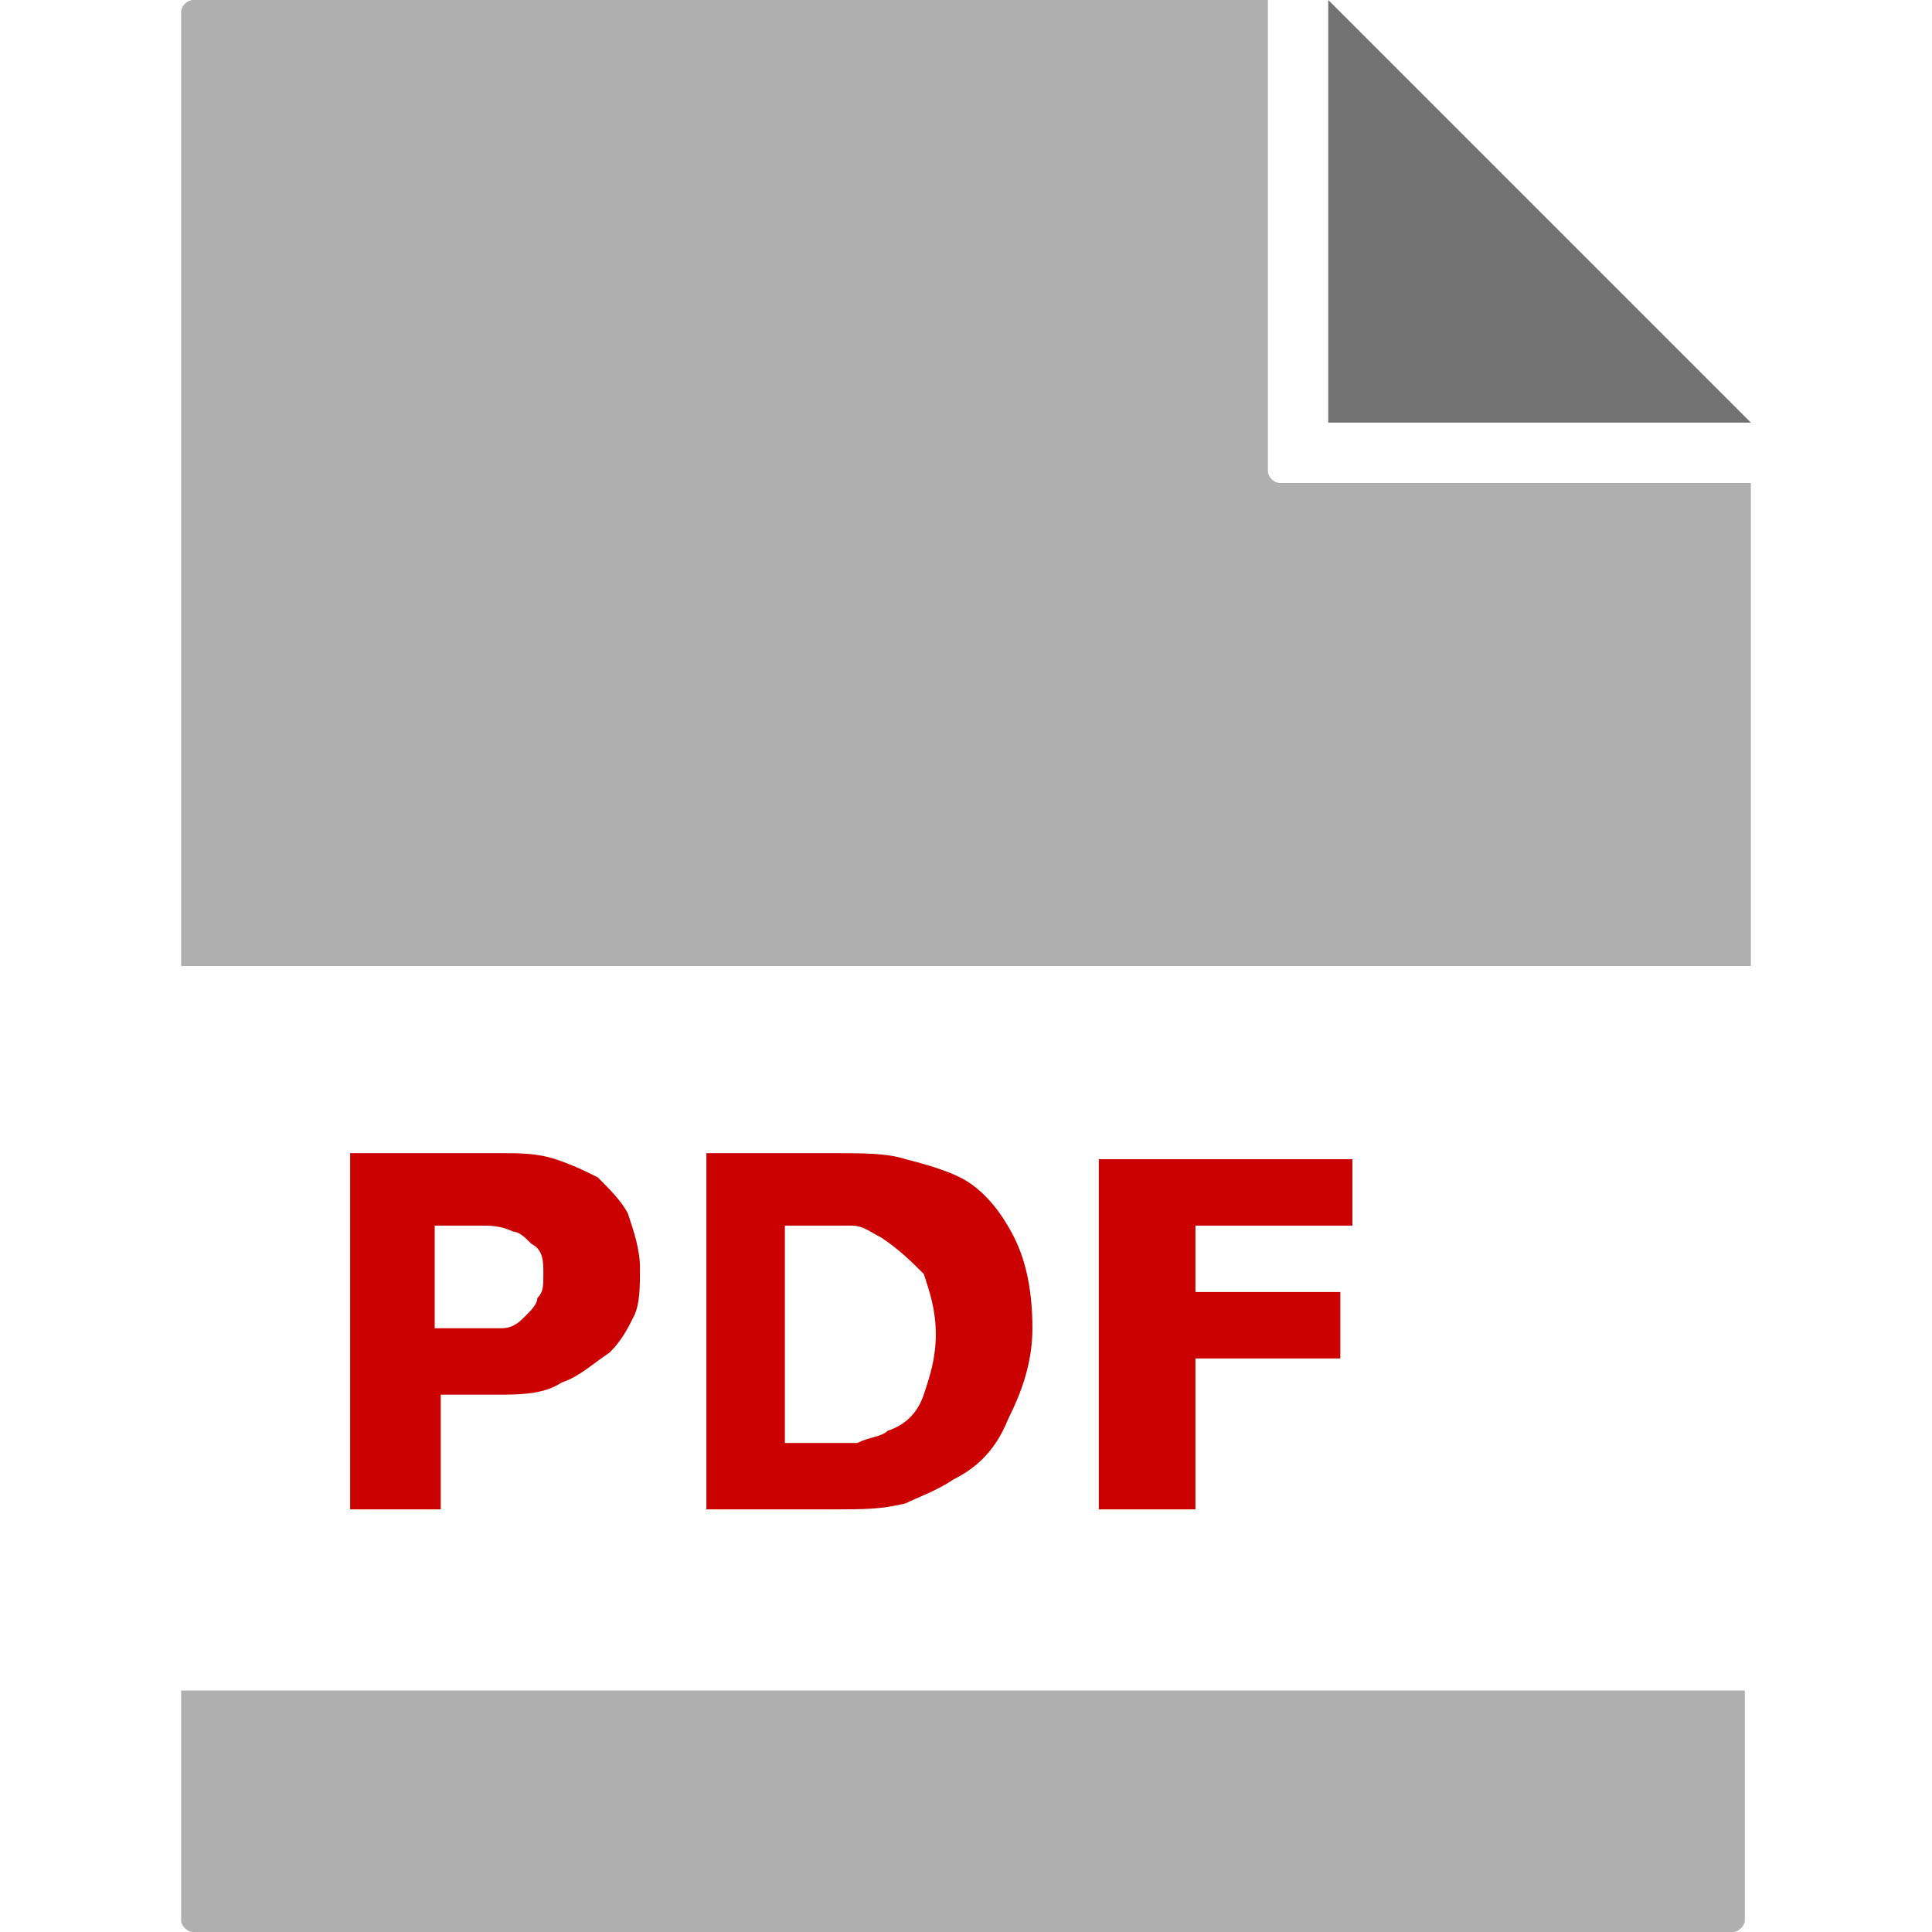 <?xml version="1.0" encoding="utf-8"?>
<!-- Generator: Adobe Illustrator 21.1.0, SVG Export Plug-In . SVG Version: 6.00 Build 0)  -->
<svg version="1.1" id="Layer_1" xmlns="http://www.w3.org/2000/svg" xmlns:xlink="http://www.w3.org/1999/xlink" x="0px" y="0px"
	 viewBox="0 0 32 32" style="enable-background:new 0 0 32 32;" xml:space="preserve">
<style type="text/css">
	.st0{fill:#AFAFAF;}
	.st1{fill:#727272;}
	.st2{fill:#CB0000;}
</style>
<g>
	<path class="st0" d="M3,31.8C3,31.9,3.1,32,3.2,32h25.5c0.1,0,0.2-0.1,0.2-0.2V28H3V31.8z"/>
	<polygon class="st1" points="22,0 22,7 29,7 	"/>
	<path class="st2" d="M15.8,24.5c0.4-0.2,0.7-0.5,0.9-1c0.2-0.4,0.4-0.9,0.4-1.5c0-0.6-0.1-1.1-0.3-1.5c-0.2-0.4-0.5-0.8-0.9-1
		c-0.2-0.1-0.5-0.2-0.9-0.3c-0.3-0.1-0.7-0.1-1.2-0.1h-2.1l0,0V25h2.1c0.5,0,0.8,0,1.2-0.1C15.2,24.8,15.5,24.7,15.8,24.5z
		 M14.2,23.9c-0.2,0-0.4,0-0.8,0h-0.4v-3.6h0.4c0.3,0,0.6,0,0.7,0c0.2,0,0.3,0.1,0.5,0.2c0.3,0.2,0.5,0.4,0.7,0.6
		c0.1,0.3,0.2,0.6,0.2,1c0,0.4-0.1,0.7-0.2,1c-0.1,0.3-0.3,0.5-0.6,0.6C14.6,23.8,14.4,23.8,14.2,23.9z"/>
	<path class="st0" d="M21,7.8V0H3.2C3.1,0,3,0.1,3,0.2V16h26V8h-7.8C21.1,8,21,7.9,21,7.8z"/>
	<polygon class="st2" points="22.4,20.3 22.4,19.2 18.2,19.2 18.2,25 19.8,25 19.8,22.5 22.2,22.5 22.2,21.4 19.8,21.4 19.8,20.3 	
		"/>
	<path class="st2" d="M8.2,23.1c0.4,0,0.8,0,1.1-0.2c0.3-0.1,0.5-0.3,0.8-0.5c0.2-0.2,0.3-0.4,0.4-0.6c0.1-0.2,0.1-0.5,0.1-0.8
		c0-0.3-0.1-0.6-0.2-0.9c-0.1-0.2-0.3-0.4-0.5-0.6c-0.2-0.1-0.4-0.2-0.7-0.3c-0.3-0.1-0.6-0.1-0.9-0.1H5.8V25h1.5v-1.9H8.2z
		 M7.2,20.3L7.2,20.3l0.2,0c0.2,0,0.4,0,0.6,0c0.1,0,0.3,0,0.5,0.1c0.1,0,0.2,0.1,0.3,0.2C9,20.7,9,20.9,9,21.1c0,0.2,0,0.3-0.1,0.4
		c0,0.1-0.1,0.2-0.2,0.3c-0.1,0.1-0.2,0.2-0.4,0.2c-0.2,0-0.4,0-0.6,0H7.2V20.3z"/>
</g>
</svg>
